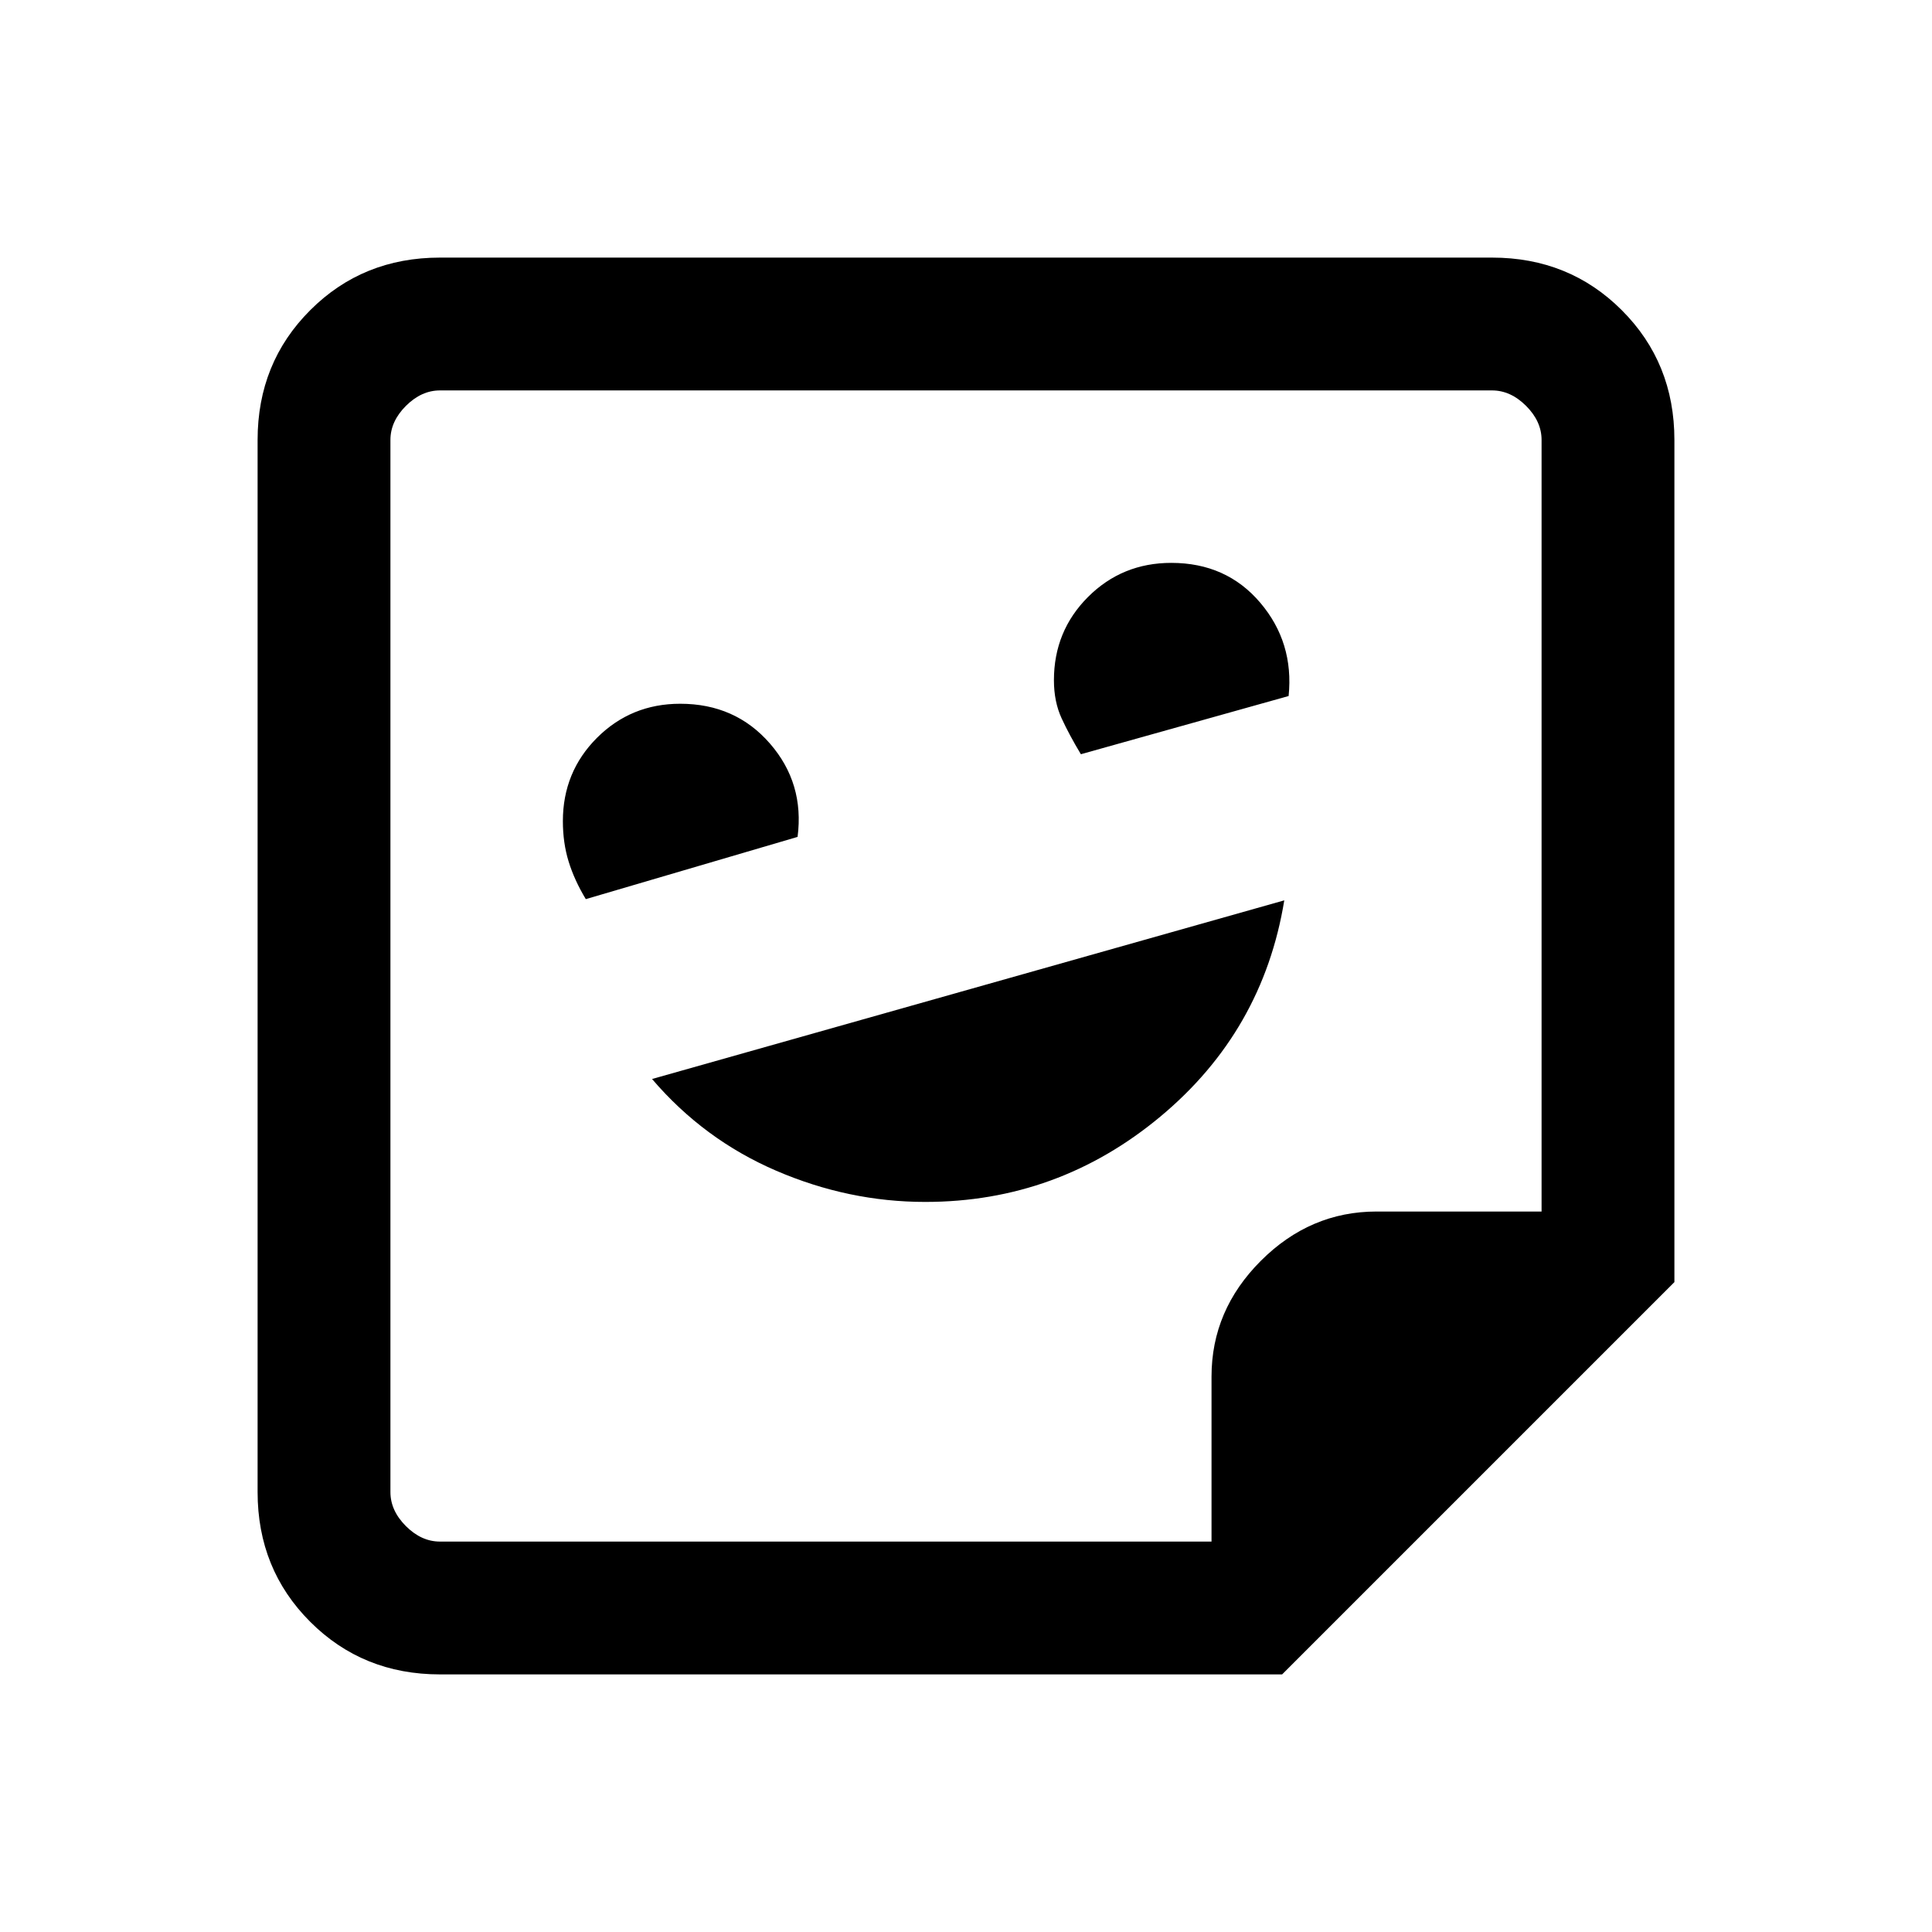 <svg xmlns="http://www.w3.org/2000/svg" height="24" viewBox="0 -960 960 960" width="24"><path d="M459.75-362.77q65.92 0 116.85-42.42 50.94-42.43 61.55-107.43L324-423.85q25.69 30.08 61.69 45.58t74.06 15.5ZM291.08-513.23l105.23-30.92q3.46-26.62-13.73-46.39-17.2-19.77-44.58-19.77-24.42 0-41.37 16.94-16.94 16.95-16.94 41.37 0 10.82 2.85 20.06 2.84 9.25 8.54 18.71Zm246-72 103.23-28.92q2.69-26.62-14.12-46.39T582-680.31q-24.42 0-41.37 16.94-16.94 16.95-16.94 41.37 0 10.69 3.85 19 3.84 8.31 9.54 17.77Zm100 457.23H218.62q-38.35 0-64.48-26.14Q128-180.27 128-218.62v-522.76q0-38.35 26.14-64.48Q180.27-832 218.62-832h522.76q38.35 0 64.48 26.14Q832-779.73 832-741.38v418.46L637.08-128ZM602-194v-82q0-33 24.5-57.5T684-358h82v-383.38q0-9.24-7.69-16.93-7.69-7.69-16.93-7.69H218.62q-9.24 0-16.93 7.69-7.69 7.69-7.69 16.93v522.76q0 9.24 7.69 16.93 7.69 7.69 16.93 7.69H602Zm0 0Zm-408 0v-572 572Z"/></svg>
